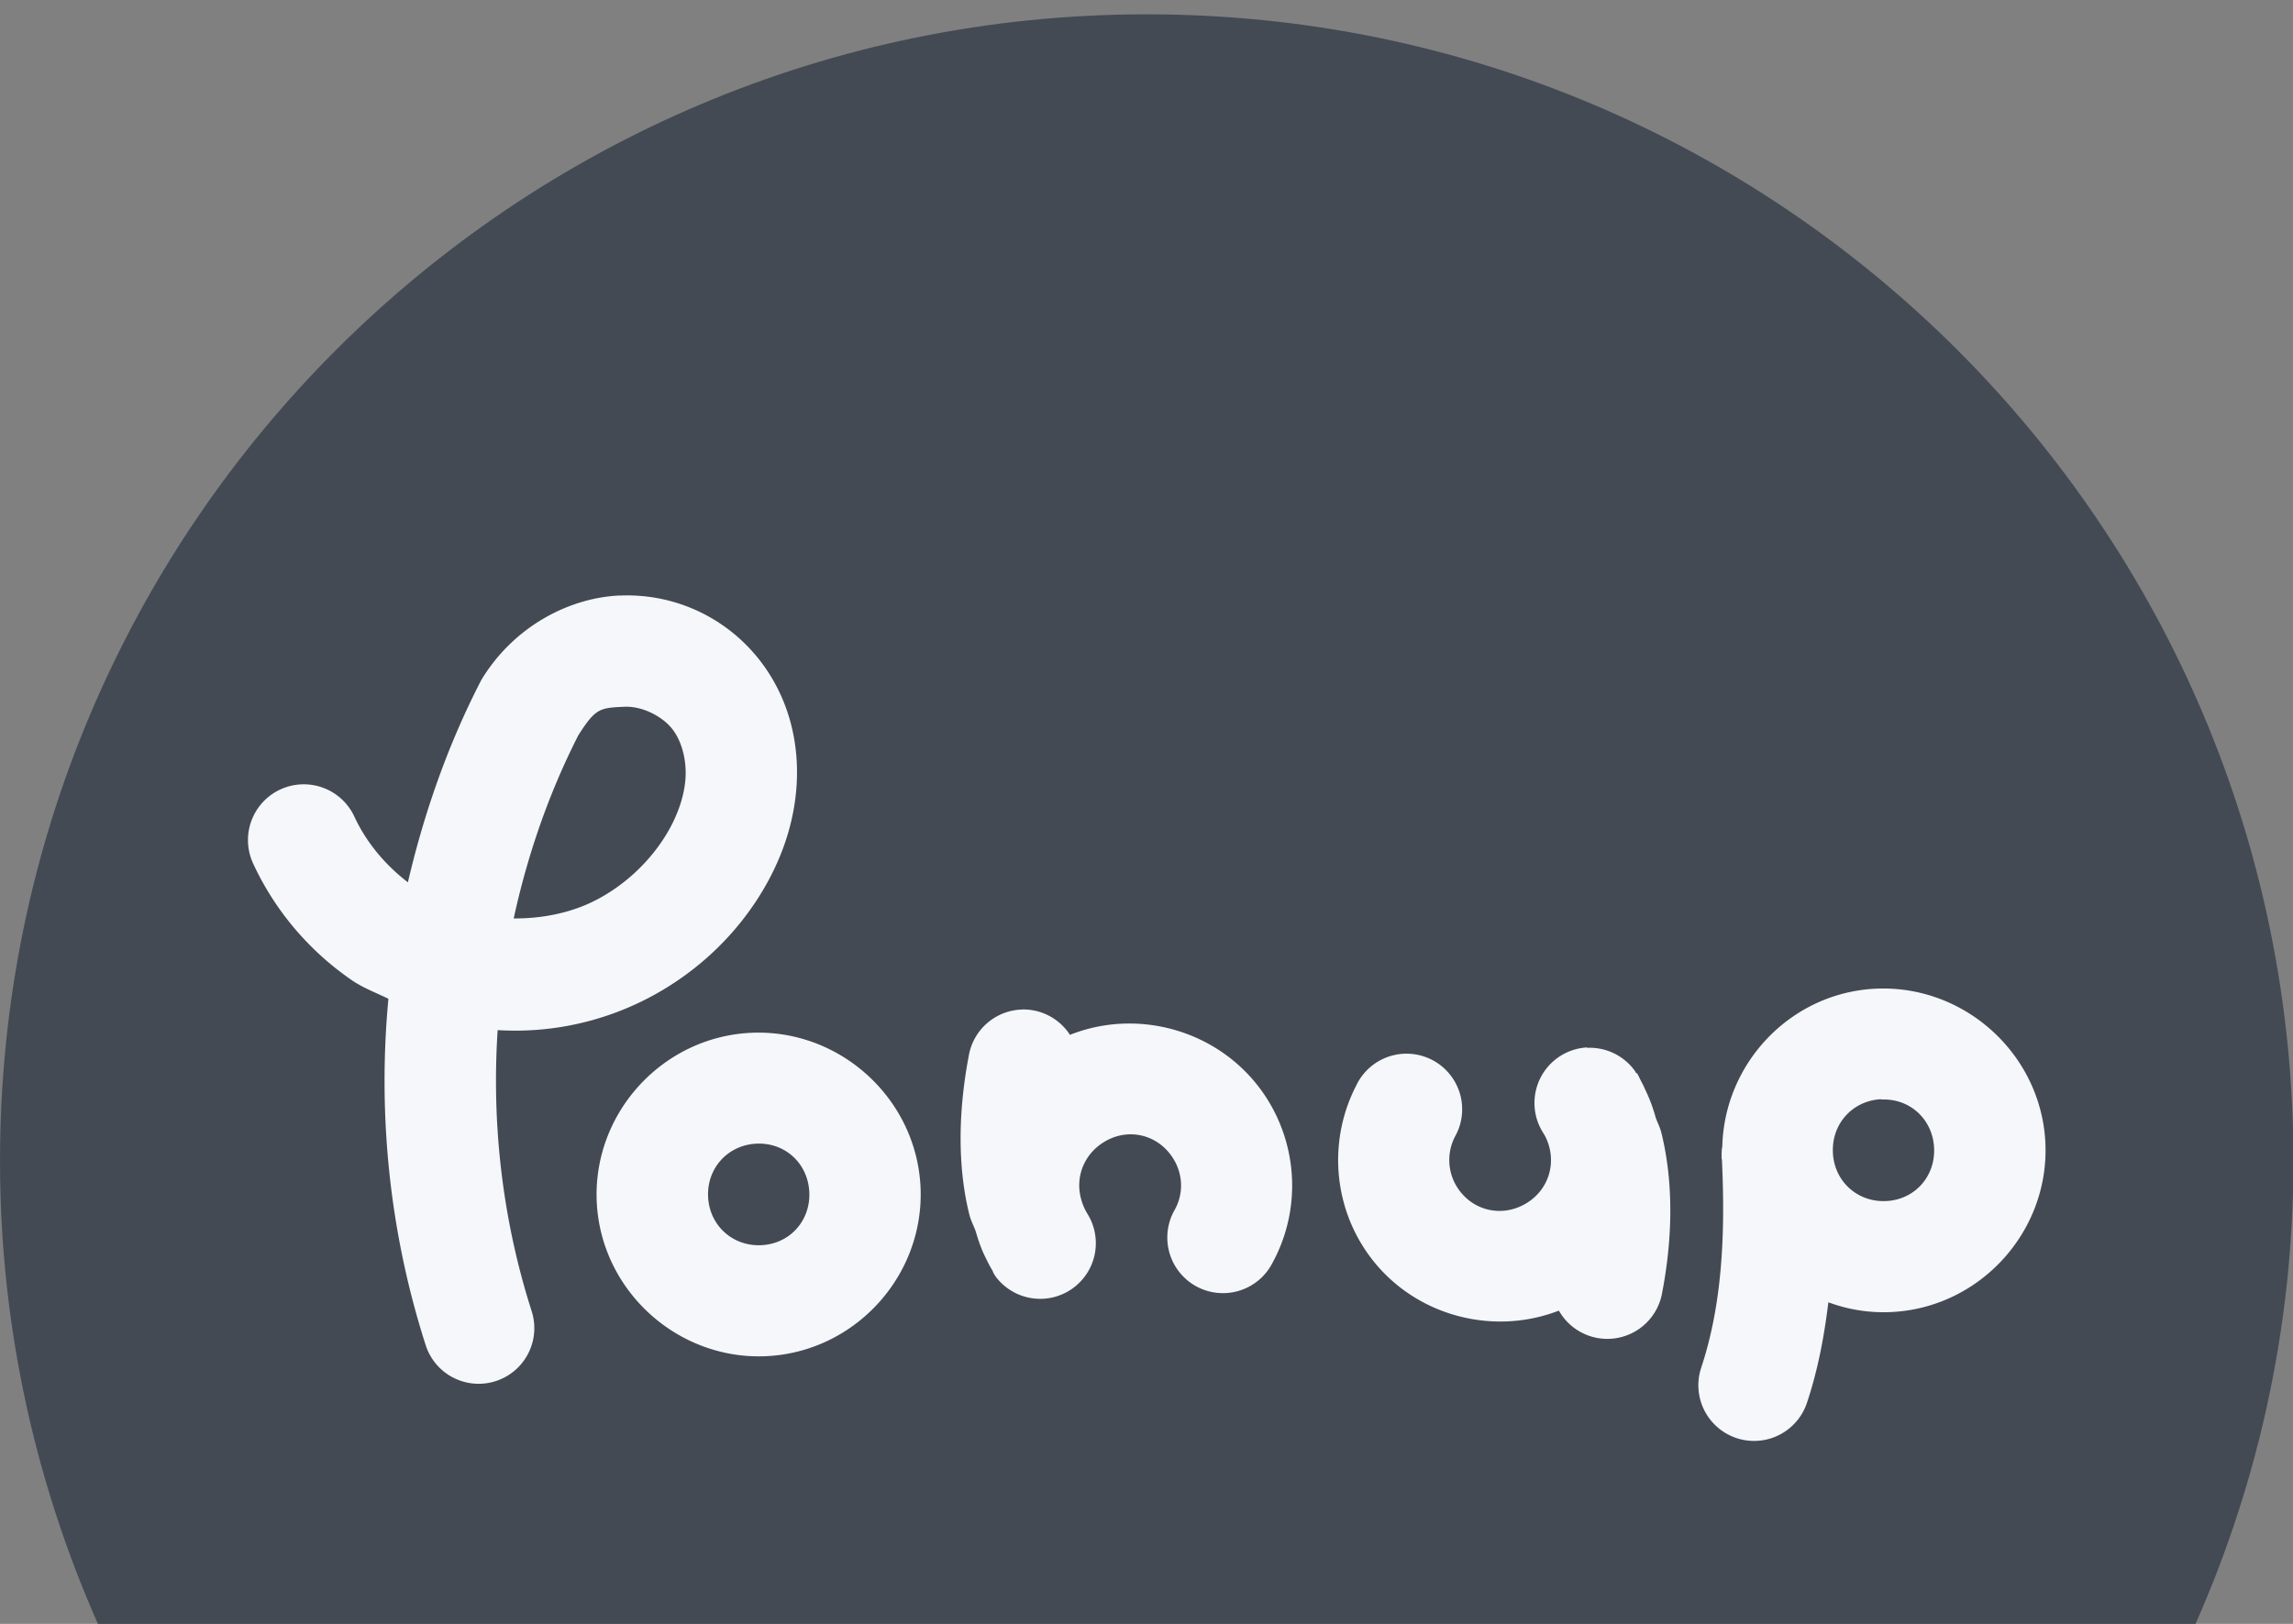 <?xml version="1.0" encoding="UTF-8" standalone="no"?>
<!-- Created with Inkscape (http://www.inkscape.org/) -->

<svg xmlns:dc="http://purl.org/dc/elements/1.1/" xmlns:cc="http://creativecommons.org/ns#" xmlns:rdf="http://www.w3.org/1999/02/22-rdf-syntax-ns#" xmlns:svg="http://www.w3.org/2000/svg" xmlns="http://www.w3.org/2000/svg" xmlns:sodipodi="http://sodipodi.sourceforge.net/DTD/sodipodi-0.dtd" xmlns:inkscape="http://www.inkscape.org/namespaces/inkscape" version="1.1" width="50" height="35.417" id="svg24337" inkscape:version="0.49 r12742" sodipodi:docname="PonupSign.svg">
  <rect width="100%" height="100%" fill="#808080" stroke="none"/>
  <sodipodi:namedview pagecolor="#ffffff" bordercolor="#666666" borderopacity="1" objecttolerance="10" gridtolerance="10" guidetolerance="10" inkscape:pageopacity="0" inkscape:pageshadow="2" inkscape:window-width="1269" inkscape:window-height="706" id="namedview17899" showgrid="false" borderlayer="true" fit-margin-top="0" fit-margin-left="0" fit-margin-right="0" fit-margin-bottom="0" inkscape:zoom="9.8333333" inkscape:cx="19.381831" inkscape:cy="14.033808" inkscape:window-x="0" inkscape:window-y="27" inkscape:window-maximized="0" inkscape:current-layer="svg24337" />
  <defs id="defs24339" />
  <g transform="matrix(1.476,0,0,1.476,-0.825,-1517.55)" id="layer1">
    <g transform="translate(0.559,0)" id="g24405">
      <path d="M 16.941,1028.362 C 7.585,1028.362 0,1035.947 0,1045.303 c 0,2.522 0.556,4.908 1.544,7.059 l 30.794,0 c 0.988,-2.151 1.544,-4.537 1.544,-7.059 c 0,-9.356 -7.585,-16.941 -16.941,-16.941 z" id="path8991" style="color:#000000;fill:#434a54;fill-opacity:1;fill-rule:nonzero;stroke:none;stroke-width:1;marker:none;visibility:visible;display:inline;overflow:visible;enable-background:accumulate" inkscape:connector-curvature="0" />
      <path d="m 9.155,1036.95 c -0.729,0.032 -1.535,0.438 -2.019,1.207 a 0.822,0.822 0 0 0 -0.036,0.062 c -0.487,0.947 -0.836,1.948 -1.074,2.969 c -0.334,-0.256 -0.615,-0.59 -0.791,-0.971 a 0.824,0.824 0 1 0 -1.495,0.694 c 0.32,0.692 0.825,1.288 1.454,1.721 c 0.169,0.117 0.361,0.187 0.544,0.277 c -0.16,1.71 0.016,3.449 0.55,5.116 a 0.822,0.822 0 0 0 1.567,-0.498 c -0.433,-1.353 -0.594,-2.765 -0.503,-4.155 c 0.751,0.046 1.501,-0.108 2.173,-0.447 c 0.681,-0.343 1.263,-0.862 1.675,-1.505 c 0.298,-0.466 0.517,-1.013 0.565,-1.618 c 0.049,-0.613 -0.086,-1.258 -0.473,-1.803 c -0.49,-0.691 -1.29,-1.085 -2.137,-1.048 z m 0.072,1.644 c 0.259,-0.012 0.574,0.143 0.724,0.354 c 0.127,0.179 0.196,0.449 0.175,0.719 c -0.022,0.278 -0.133,0.582 -0.313,0.863 c -0.25,0.39 -0.614,0.721 -1.027,0.93 c -0.366,0.185 -0.785,0.264 -1.197,0.262 c 0.203,-0.933 0.515,-1.842 0.955,-2.707 c 0.255,-0.4 0.316,-0.405 0.683,-0.421 z m 18.482,4.166 c -1.254,0.06 -2.237,1.099 -2.265,2.337 a 0.822,0.822 0 0 0 -0.005,0.021 a 0.822,0.822 0 0 0 -0.005,0.103 c 4.32e-4,0.014 -6.78e-4,0.027 0,0.041 c 5.04e-4,0.011 0.004,0.02 0.005,0.031 c 0.051,1.097 0.004,2.135 -0.308,3.072 a 0.823,0.823 0 0 0 1.562,0.519 c 0.166,-0.496 0.257,-0.993 0.318,-1.49 c 0.29,0.107 0.604,0.16 0.93,0.144 c 1.31,-0.063 2.338,-1.191 2.276,-2.502 c -0.063,-1.31 -1.196,-2.338 -2.507,-2.276 z m -12.61,0.308 a 0.822,0.822 0 0 0 -0.786,0.678 c -0.193,1.012 -0.13,1.796 0.005,2.342 c 0.027,0.107 0.065,0.169 0.098,0.262 c 0.032,0.112 0.069,0.221 0.118,0.329 c 0.066,0.139 0.099,0.199 0.128,0.246 c 0.005,0.01 0.012,0.031 0.015,0.036 c 0.005,0.01 0.031,0.051 0.031,0.051 a 0.822,0.822 0 0 0 1.361,-0.919 c -0.058,-0.093 -0.095,-0.194 -0.113,-0.293 c -0.053,-0.296 0.072,-0.594 0.339,-0.765 c 0.356,-0.229 0.803,-0.13 1.032,0.226 c 0.149,0.231 0.162,0.519 0.031,0.76 a 0.822,0.822 0 1 0 1.443,0.786 c 0.416,-0.766 0.379,-1.701 -0.092,-2.435 c -0.626,-0.973 -1.862,-1.344 -2.902,-0.93 a 0.822,0.822 0 0 0 -0.709,-0.375 z m -4.007,0.344 c -1.31,0.063 -2.338,1.191 -2.276,2.502 c 0.063,1.31 1.196,2.338 2.507,2.276 c 1.31,-0.063 2.338,-1.191 2.276,-2.502 c -0.063,-1.31 -1.196,-2.338 -2.507,-2.276 z m 12.354,0.216 a 0.822,0.822 0 0 0 -0.647,1.264 c 0.055,0.086 0.086,0.177 0.103,0.272 c 0.05,0.285 -0.067,0.583 -0.334,0.755 c -0.356,0.229 -0.809,0.135 -1.038,-0.221 c -0.145,-0.226 -0.159,-0.511 -0.036,-0.75 a 0.822,0.822 0 1 0 -1.459,-0.755 c -0.391,0.759 -0.349,1.676 0.113,2.394 c 0.622,0.967 1.845,1.332 2.882,0.93 a 0.822,0.822 0 0 0 1.526,-0.267 c 0.194,-1.013 0.125,-1.803 -0.01,-2.353 c -0.024,-0.097 -0.058,-0.151 -0.087,-0.236 c -0.036,-0.133 -0.084,-0.263 -0.144,-0.39 c -0.033,-0.068 -0.036,-0.083 -0.062,-0.128 c -0.025,-0.046 -0.043,-0.094 -0.072,-0.139 l -0.005,0.01 c -0.002,0 -0.021,-0.036 -0.021,-0.036 a 0.822,0.822 0 0 0 -0.709,-0.344 z m 4.346,0.77 c 0.423,-0.02 0.76,0.291 0.781,0.714 c 0.02,0.423 -0.286,0.766 -0.709,0.786 c -0.423,0.02 -0.766,-0.291 -0.786,-0.714 c -8e-5,0 8.5e-5,0 0,-0.01 c -0.017,-0.42 0.293,-0.761 0.714,-0.781 z m -16.617,0.652 c 0.423,-0.02 0.76,0.291 0.781,0.714 c 0.02,0.423 -0.286,0.766 -0.709,0.786 c -0.423,0.02 -0.766,-0.291 -0.786,-0.714 c -0.02,-0.423 0.291,-0.766 0.714,-0.786 z" id="path8987" style="font-style:normal;font-variant:normal;font-weight:normal;font-stretch:normal;text-indent:0;text-align:start;text-decoration:none;line-height:normal;letter-spacing:normal;word-spacing:normal;text-transform:none;direction:ltr;block-progression:tb;writing-mode:lr-tb;text-anchor:start;baseline-shift:baseline;color:#000000;fill:#f6f7fb;fill-opacity:1;stroke:none;stroke-width:10;marker:none;visibility:visible;display:inline;overflow:visible;enable-background:accumulate;font-family:Sans;-inkscape-font-specification:Sans" inkscape:connector-curvature="0" />
    </g>
  </g>
</svg>
